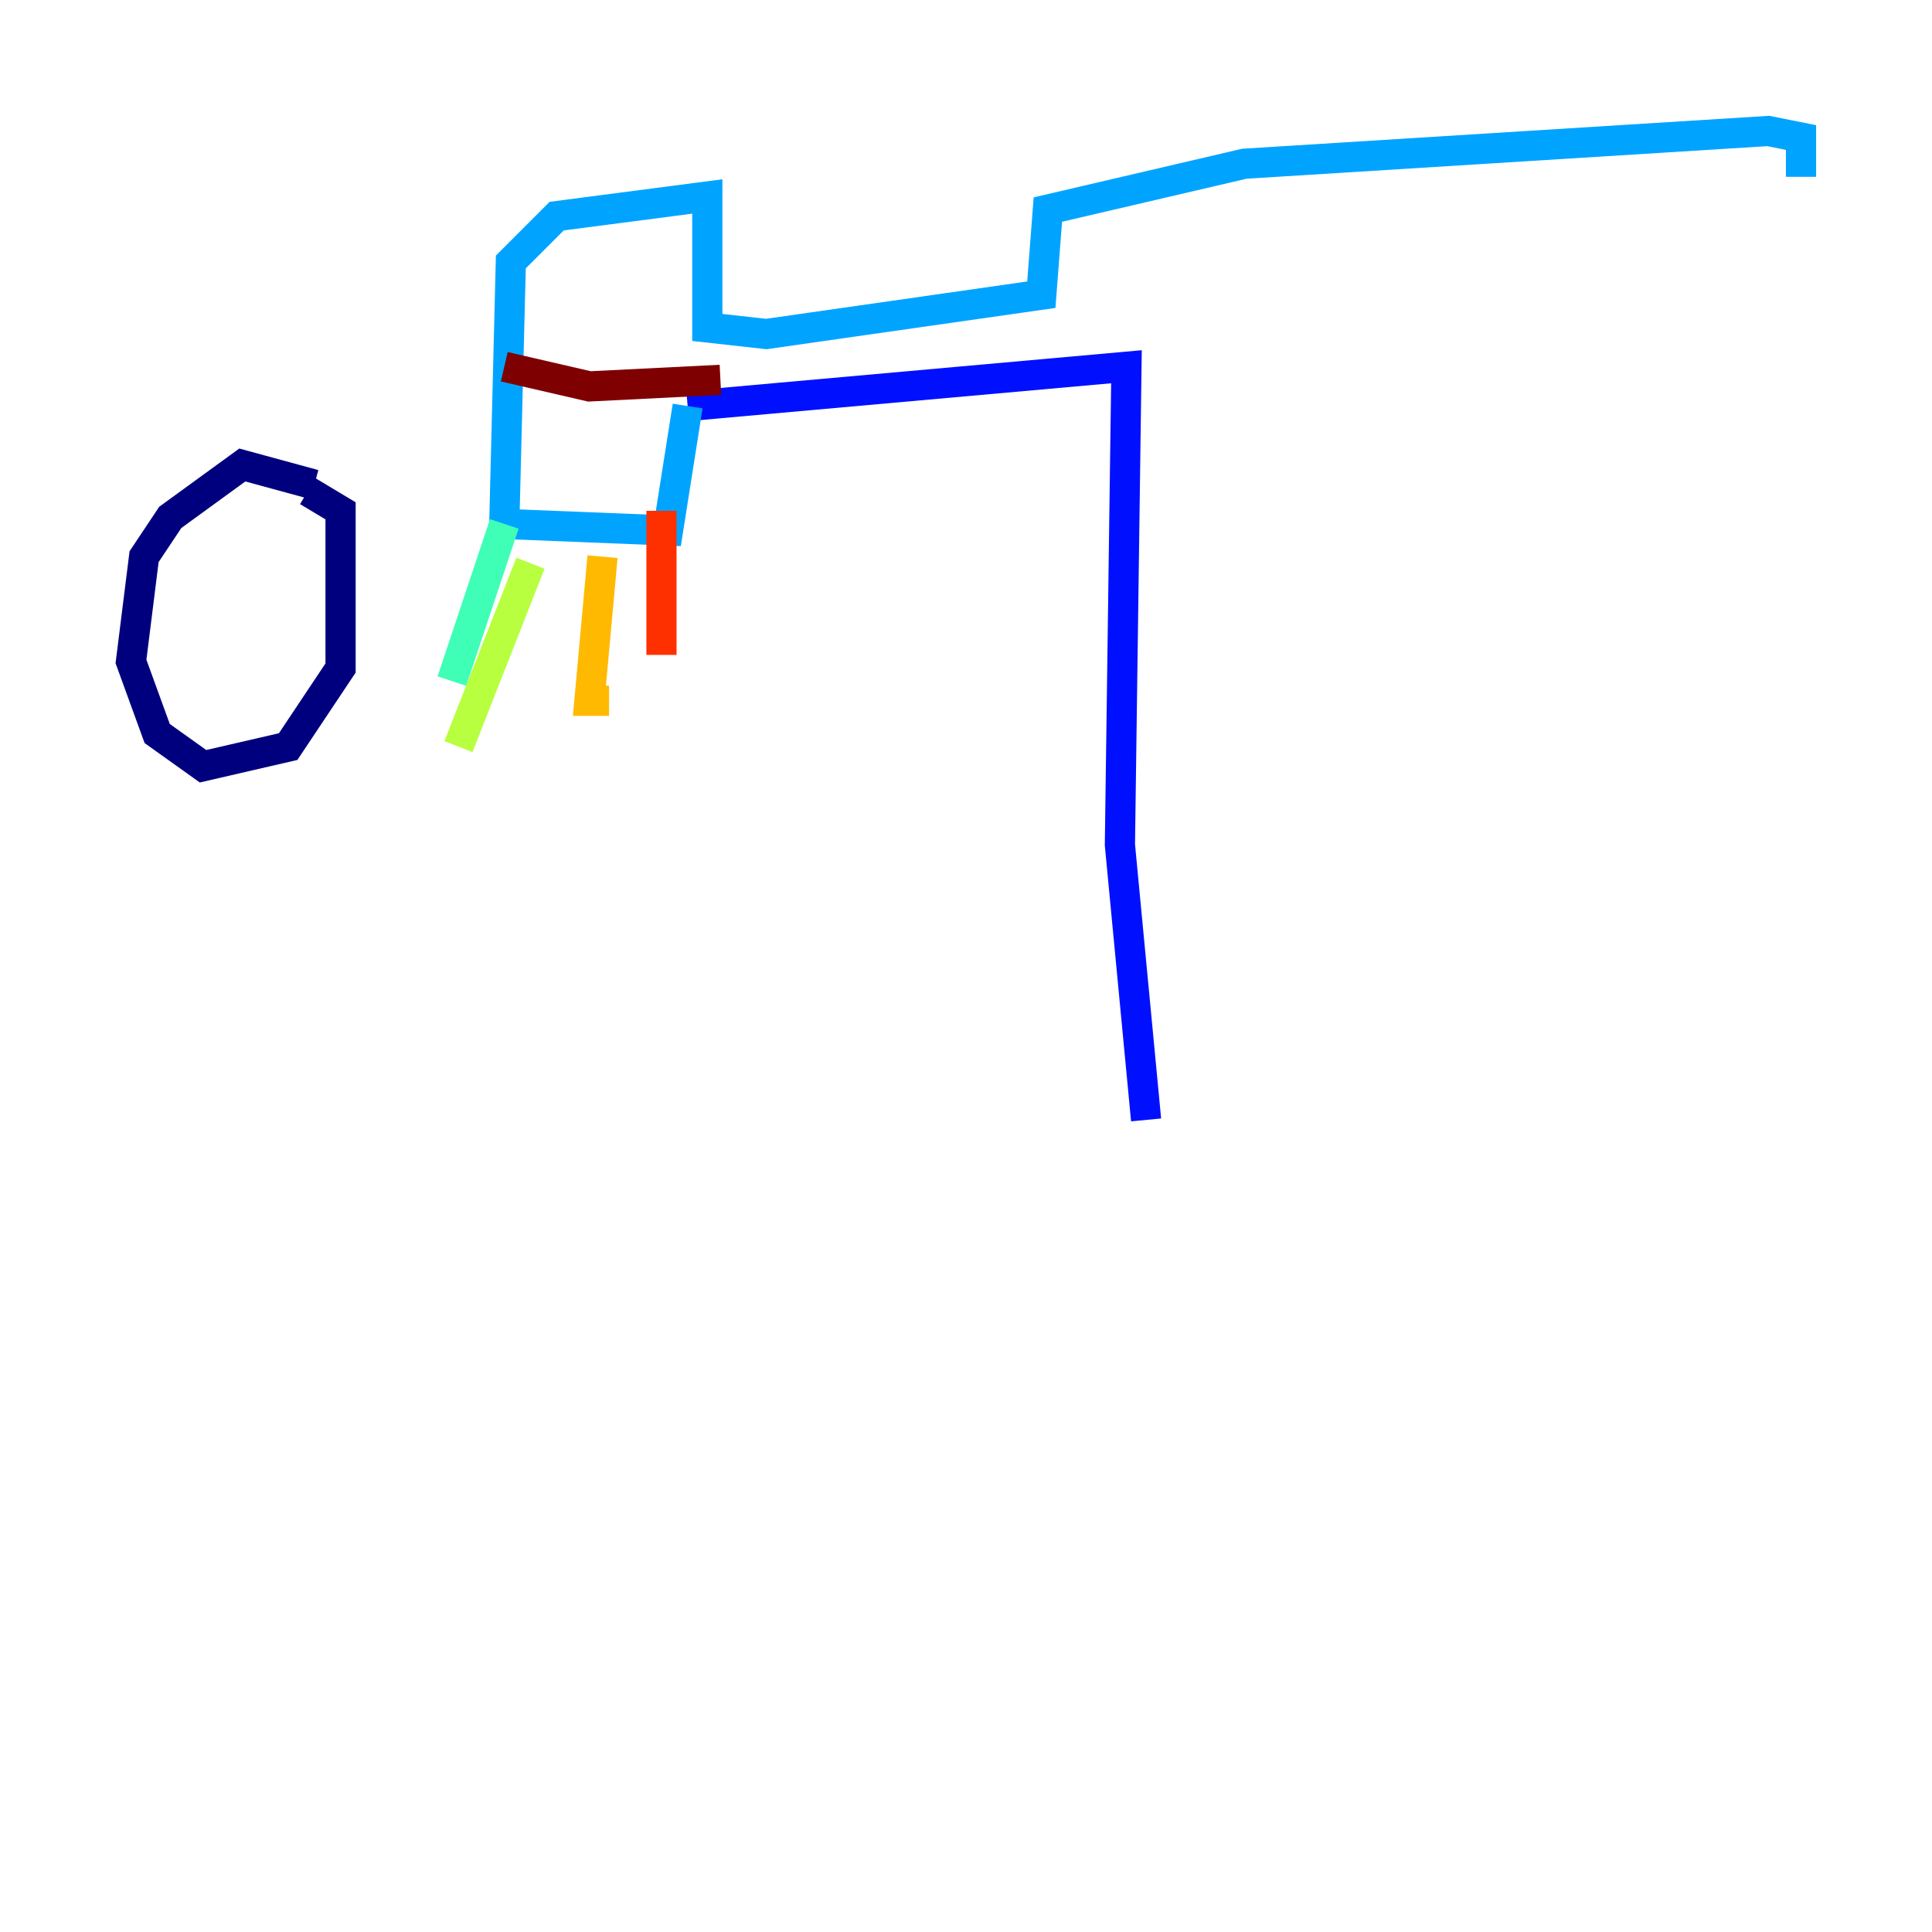 <?xml version="1.0" encoding="utf-8" ?>
<svg baseProfile="tiny" height="128" version="1.2" viewBox="0,0,128,128" width="128" xmlns="http://www.w3.org/2000/svg" xmlns:ev="http://www.w3.org/2001/xml-events" xmlns:xlink="http://www.w3.org/1999/xlink"><defs /><polyline fill="none" points="20.827,32.108 16.054,30.807 11.281,34.278 9.546,36.881 8.678,43.824 10.414,48.597 13.451,50.766 19.091,49.464 22.563,44.258 22.563,33.844 20.393,32.542" stroke="#00007f" stroke-width="2" /><polyline fill="none" points="75.932,74.197 74.197,55.973 74.63,24.298 45.559,26.902" stroke="#0010ff" stroke-width="2" /><polyline fill="none" points="45.559,26.902 44.258,35.146 33.41,34.712 33.844,17.356 36.881,14.319 46.861,13.017 46.861,21.695 50.766,22.129 68.99,19.525 69.424,13.885 82.441,10.848 117.153,8.678 119.322,9.112 119.322,11.715" stroke="#00a4ff" stroke-width="2" /><polyline fill="none" points="33.41,34.712 29.939,45.125" stroke="#3fffb7" stroke-width="2" /><polyline fill="none" points="35.146,37.315 30.373,49.464" stroke="#b7ff3f" stroke-width="2" /><polyline fill="none" points="39.919,36.881 39.051,46.427 40.352,46.427" stroke="#ffb900" stroke-width="2" /><polyline fill="none" points="43.824,33.844 43.824,43.39" stroke="#ff3000" stroke-width="2" /><polyline fill="none" points="33.41,24.298 39.051,25.6 47.729,25.166" stroke="#7f0000" stroke-width="2" /></svg>